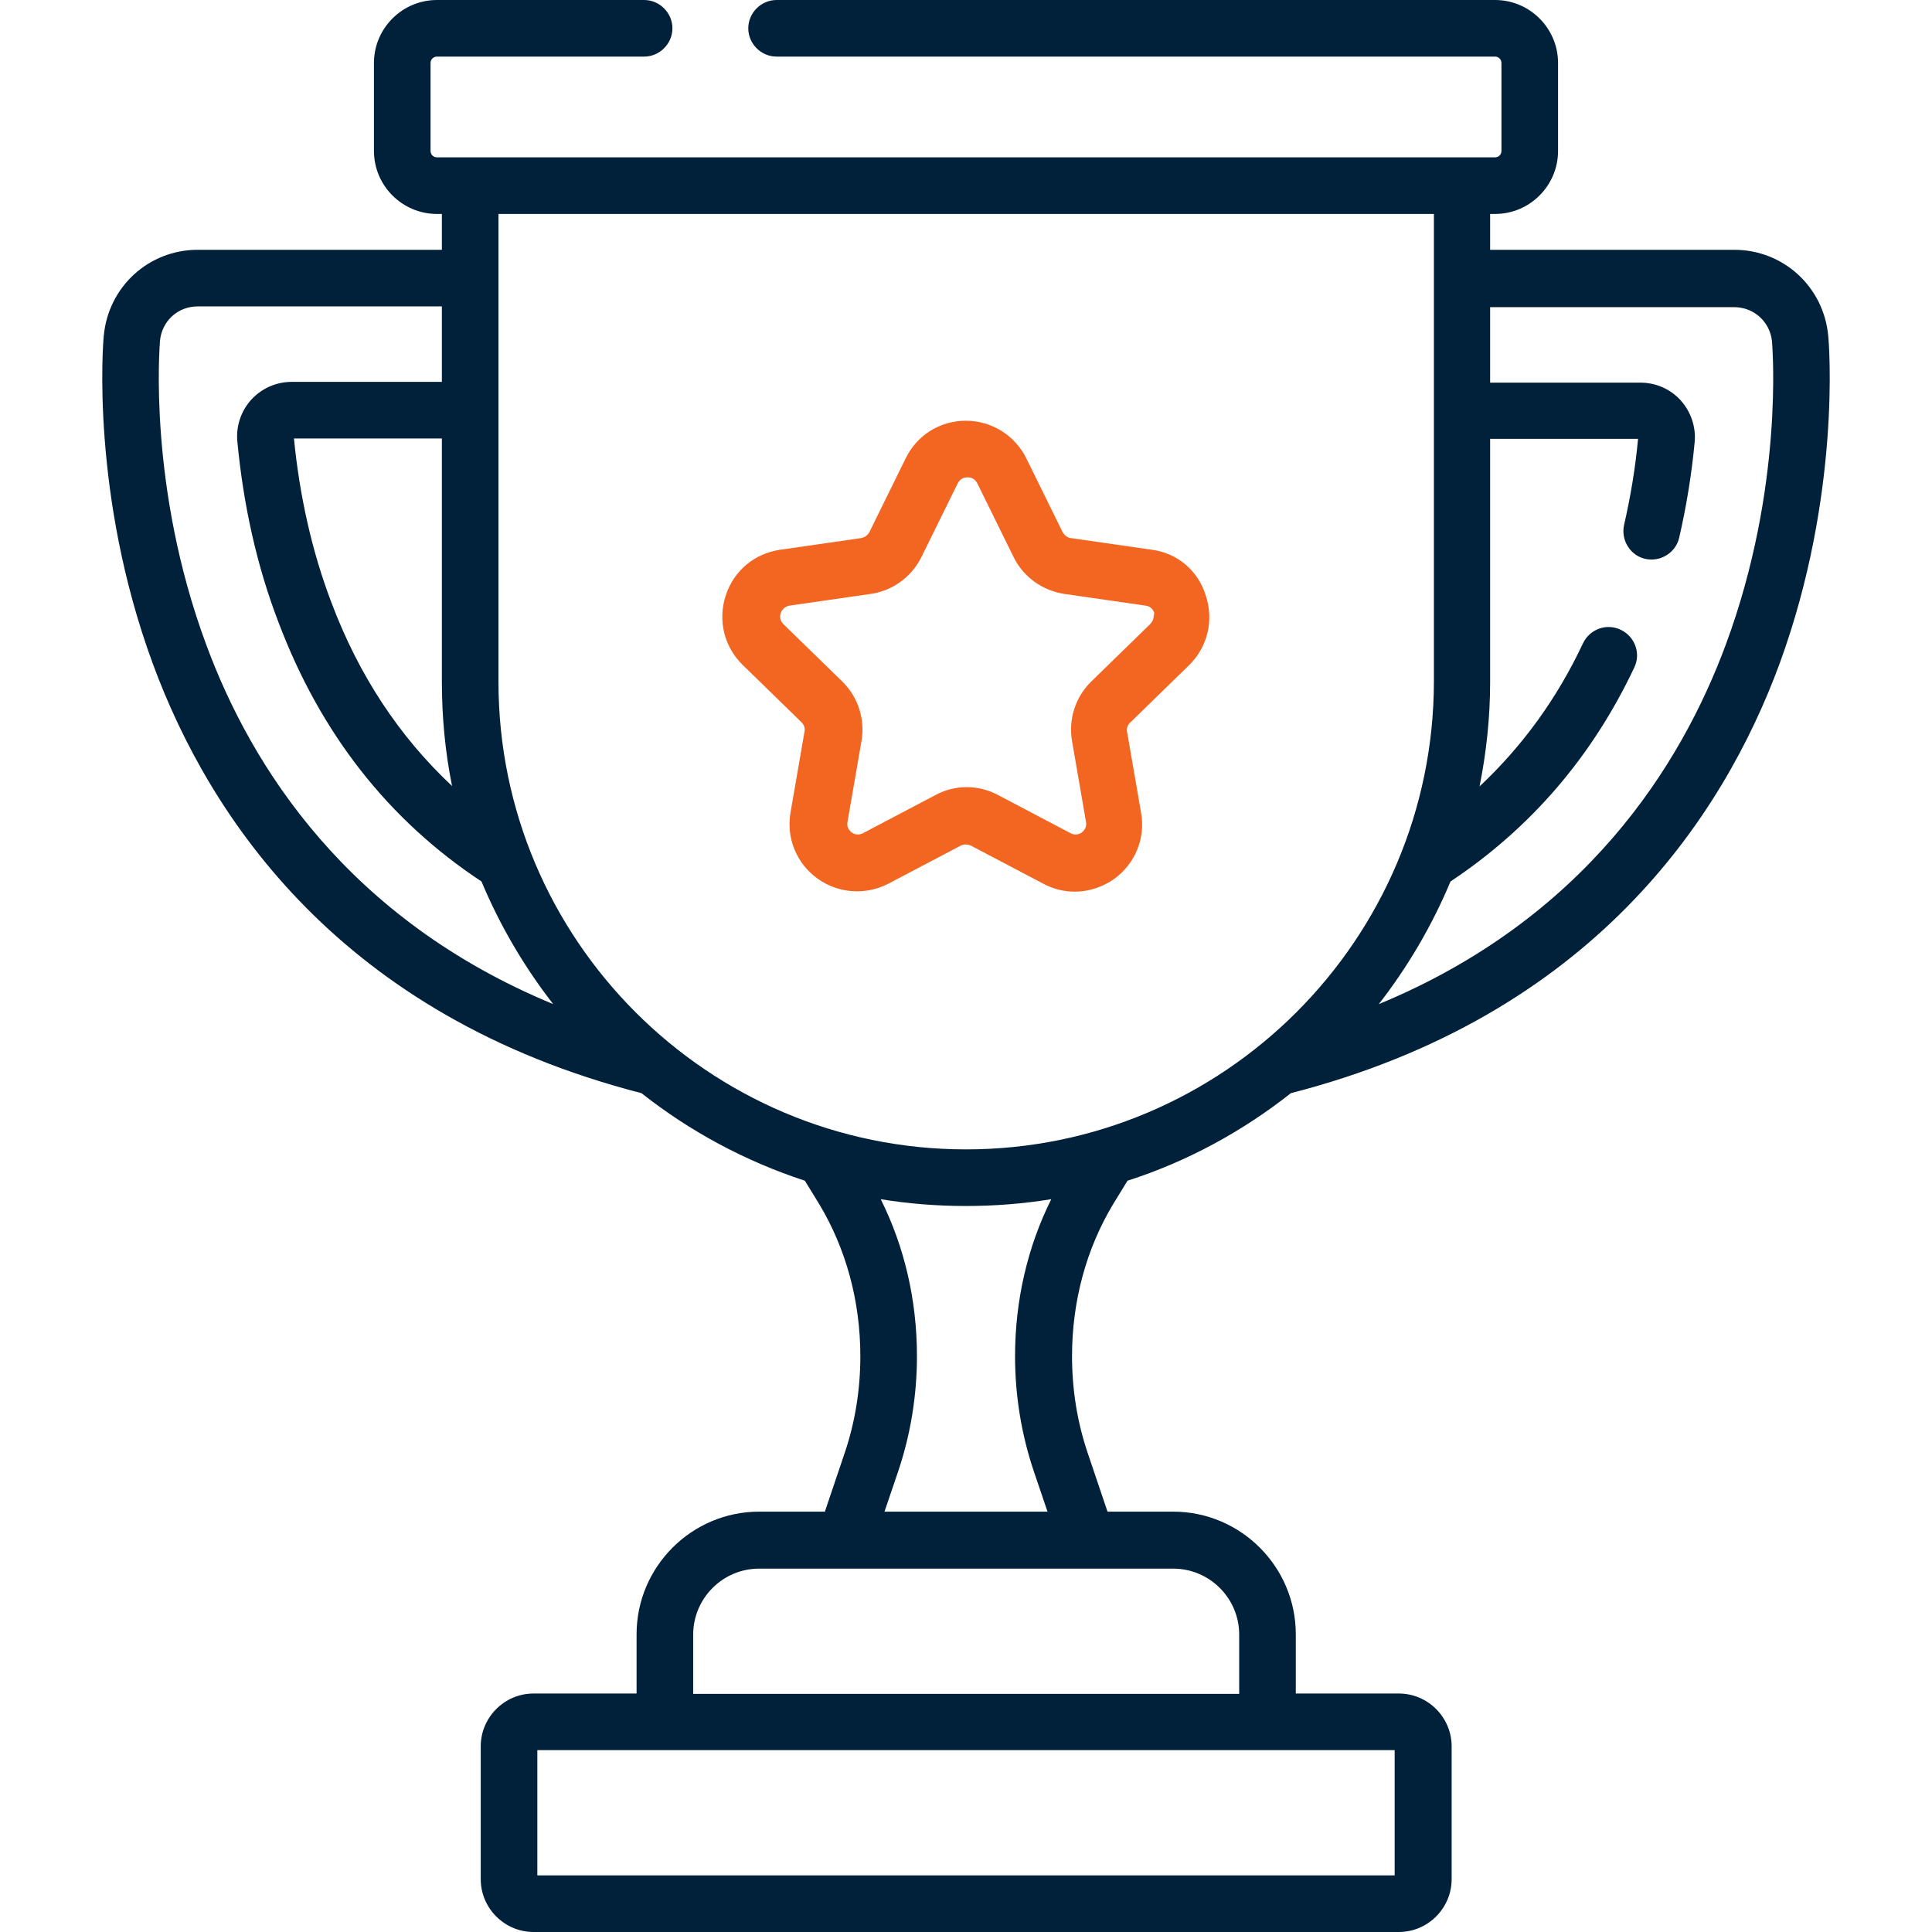 <?xml version="1.0" encoding="utf-8"?>
<!-- Generator: Adobe Illustrator 23.0.5, SVG Export Plug-In . SVG Version: 6.00 Build 0)  -->
<svg version="1.1" id="Layer_1" xmlns:svgjs="http://svgjs.com/svgjs"
	 xmlns="http://www.w3.org/2000/svg" xmlns:xlink="http://www.w3.org/1999/xlink" x="0px" y="0px" viewBox="0 0 512 512"
	 style="enable-background:new 0 0 512 512;" xml:space="preserve">
<style type="text/css">
	.st0{fill:#01213B;}
	.st1{fill:#F26622;}
</style>
<g>
	<g>
		<g>
			<g>
				<path class="st0" d="M484.5,89c-1.2-13-11.9-22.8-24.9-22.8h-64.7v-9.5h1.3c9.2,0,16.7-7.5,16.7-16.7V16.7
					c0-9.2-7.5-16.7-16.7-16.7H205.8c-4.1,0-7.5,3.4-7.5,7.5s3.4,7.5,7.5,7.5h190.4c1,0,1.7,0.8,1.7,1.7V40c0,1-0.8,1.7-1.7,1.7
					H115.8c-1,0-1.7-0.8-1.7-1.7V16.7c0-1,0.8-1.7,1.7-1.7h54.9c4.1,0,7.5-3.4,7.5-7.5S174.8,0,170.7,0h-54.9
					c-9.2,0-16.7,7.5-16.7,16.7V40c0,9.2,7.5,16.7,16.7,16.7h1.3v9.5H52.4c-13,0-23.7,9.8-24.9,22.8c-0.2,1.7-3.5,42.1,13,86.9
					c15.1,41,49.9,93.3,129.5,113.8c12.8,10.1,27.4,18,43.3,23.2l3.8,6.2c7.1,11.8,10.9,25.7,10.9,40.3c0,8.9-1.4,17.6-4.2,25.8
					l-5.2,15.4h-17.4c-17.9,0-32.5,14.6-32.5,32.5v15.7h-27.3c-7.7,0-14,6.3-14,14V498c0,7.7,6.3,14,14,14h229.3c7.7,0,14-6.3,14-14
					v-35.2c0-7.7-6.3-14-14-14h-27.3v-15.7c0-17.9-14.6-32.5-32.5-32.5h-17.4l-5.2-15.4c-2.8-8.2-4.2-16.9-4.2-25.8
					c0-14.6,3.8-28.5,10.9-40.3l3.8-6.2c15.9-5.1,30.5-13.1,43.3-23.2c79.6-20.5,114.4-72.8,129.5-113.8
					C488,131.1,484.7,90.7,484.5,89L484.5,89z M119.8,208.3c-14-13.1-24.7-29.3-32-48.7c-5.1-13.4-8.4-28.1-9.9-43.4h39.2v64.4
					C117.1,190.1,118,199.4,119.8,208.3z M54.6,170.7c-15.4-41.6-12.3-78.8-12.2-80.4c0.5-5.2,4.7-9.1,10-9.1h64.7v20H77.3
					c-4.1,0-7.9,1.7-10.7,4.7c-2.7,3-4.1,7-3.7,11.1c1.6,16.9,5.2,33.1,10.9,47.9c11.1,29.4,29.1,52.4,53.8,68.7
					c4.9,11.7,11.3,22.6,19,32.5C92.2,243.6,66.6,203.3,54.6,170.7L54.6,170.7z M369.6,463.8V497H142.4v-33.2H369.6z M310.9,415.7
					c9.6,0,17.5,7.8,17.5,17.5v15.7H183.7v-15.7c0-9.6,7.8-17.5,17.5-17.5H310.9z M274,390l3.6,10.6h-43.2L238,390
					c3.3-9.8,5-20.1,5-30.6c0-14.8-3.3-29-9.6-41.6c7.3,1.2,14.9,1.8,22.6,1.8s15.2-0.6,22.6-1.8c-6.3,12.6-9.6,26.9-9.6,41.6
					C269,369.9,270.7,380.2,274,390L274,390z M256,304.6c-68.3,0-123.9-55.6-123.9-123.9v-124H380v123.9
					C379.9,249,324.3,304.6,256,304.6z M457.4,170.7c-12,32.5-37.6,72.9-92,95.4c7.7-9.9,14.1-20.8,19-32.5
					c21.2-14.1,37.5-33,48.7-56.7c1.8-3.7,0.2-8.2-3.6-10c-3.7-1.8-8.2-0.2-10,3.6c-6.9,14.7-16.1,27.3-27.4,37.9
					c1.8-9,2.8-18.2,2.8-27.7v-64.4h39.2c-0.7,7.7-2,15.4-3.7,22.8c-0.9,4,1.6,8.1,5.6,9s8.1-1.6,9-5.6c1.9-8.2,3.3-16.8,4.1-25.3
					c0.4-4-1-8.1-3.7-11.1s-6.6-4.7-10.7-4.7h-39.8v-20h64.7c5.2,0,9.5,3.9,10,9.1C469.7,91.9,472.8,129.1,457.4,170.7L457.4,170.7z
					"/>
				<path class="st1" d="M305.3,145.7l-21.5-3.1c-0.9-0.1-1.7-0.7-2.2-1.6l-9.6-19.5c-3-6.1-9.2-10-16-10c-6.9,0-13,3.8-16,10
					l-9.6,19.5c-0.4,0.8-1.2,1.4-2.2,1.6l-21.5,3.1c-6.8,1-12.3,5.6-14.4,12.2c-2.1,6.5-0.4,13.5,4.5,18.3l15.6,15.2
					c0.7,0.7,1,1.6,0.8,2.5l-3.7,21.4c-1.2,6.8,1.6,13.5,7.1,17.5s12.8,4.5,18.8,1.4l19.2-10.1c0.8-0.4,1.8-0.4,2.7,0l19.2,10.1
					c2.6,1.4,5.5,2.1,8.3,2.1c3.7,0,7.4-1.2,10.5-3.4c5.5-4,8.3-10.7,7.1-17.5l-3.7-21.4c-0.2-0.9,0.1-1.9,0.8-2.5l15.6-15.2
					c4.9-4.8,6.6-11.8,4.5-18.3C317.6,151.3,312.1,146.6,305.3,145.7L305.3,145.7z M304.8,165.4l-15.6,15.2
					c-4.2,4.1-6.1,10-5.1,15.8l3.7,21.4c0.3,1.5-0.6,2.4-1.1,2.8c-0.5,0.4-1.7,0.9-3,0.2l-19.2-10.1c-2.6-1.4-5.5-2.1-8.3-2.1
					c-2.9,0-5.7,0.7-8.3,2.1l-19.2,10.1c-1.4,0.7-2.5,0.2-3-0.2s-1.4-1.3-1.1-2.8l3.7-21.4c1-5.8-0.9-11.7-5.1-15.8l-15.6-15.2
					c-1.1-1.1-0.9-2.3-0.7-2.9c0.2-0.6,0.8-1.7,2.3-2l21.5-3.1c5.8-0.8,10.9-4.5,13.5-9.8l9.6-19.5c0.7-1.4,1.9-1.6,2.6-1.6
					c0.7,0,1.9,0.2,2.6,1.6l9.6,19.5c2.6,5.3,7.6,8.9,13.5,9.8l21.5,3.1c1.5,0.2,2.1,1.3,2.3,2C305.7,163.1,305.9,164.3,304.8,165.4
					z"/>
			</g>
		</g>
	</g>
</g>
</svg>
